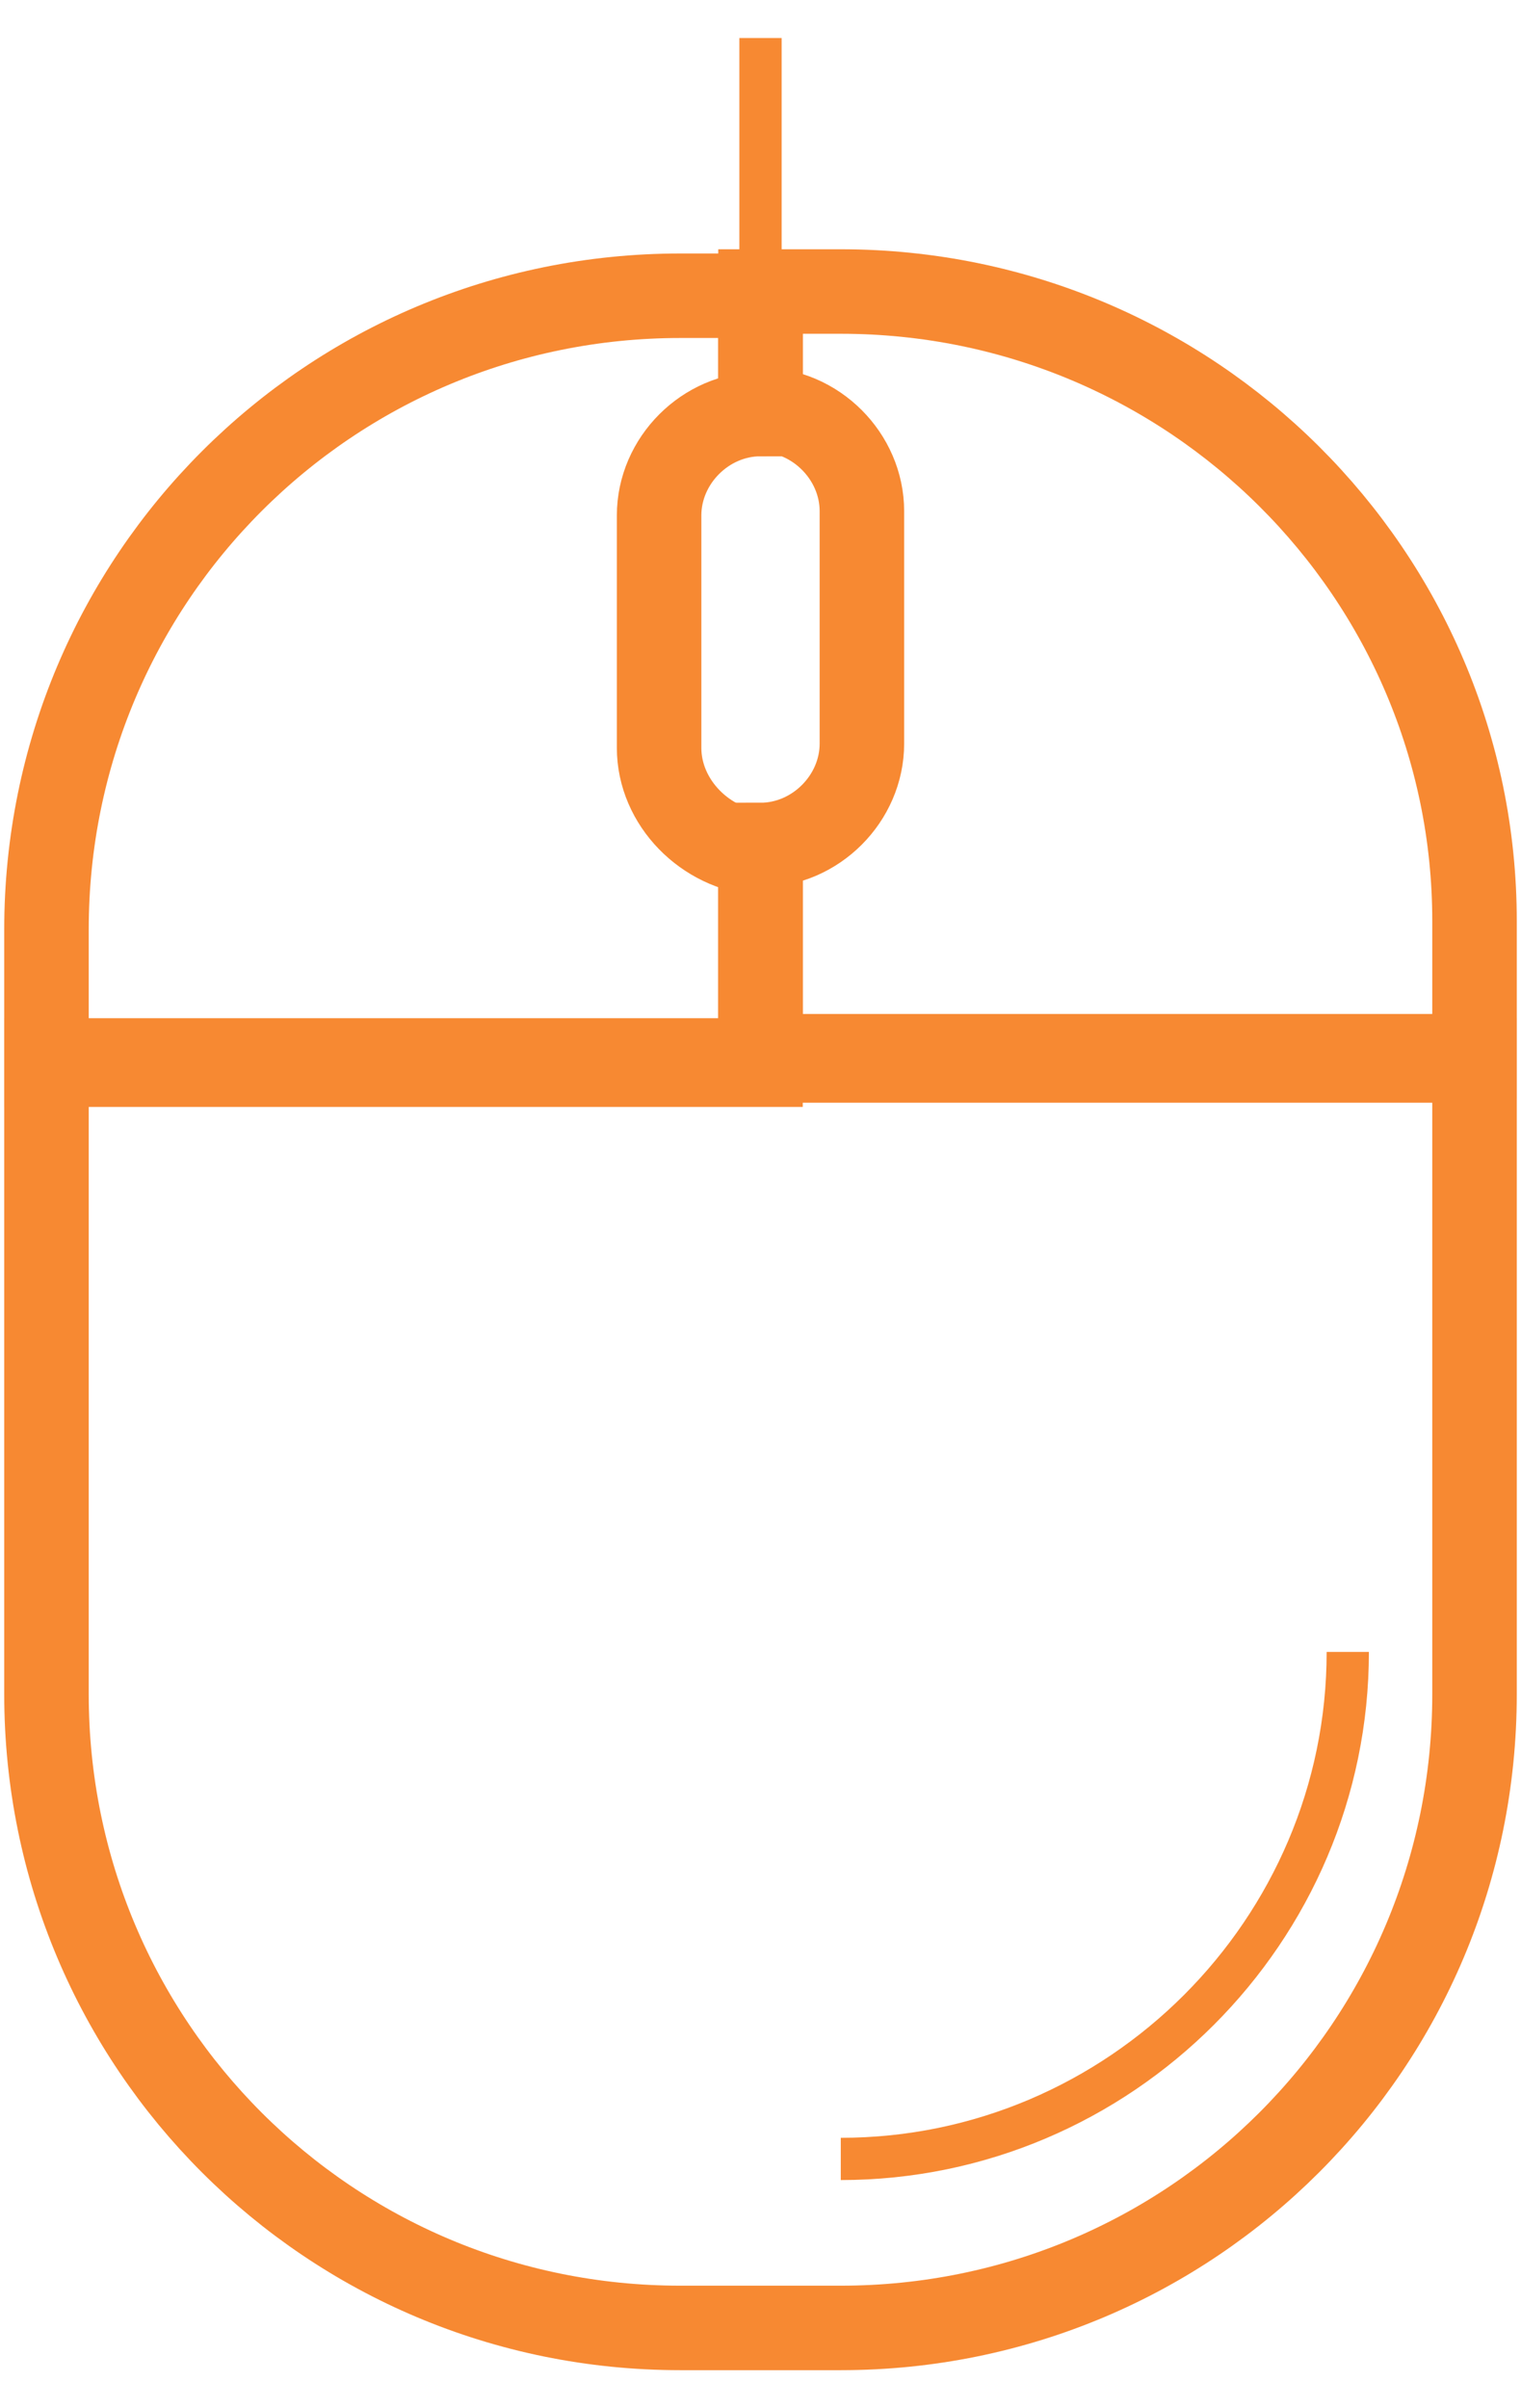 <?xml version="1.0" encoding="UTF-8"?>
<svg width="36px" height="57px" viewBox="0 0 36 57" version="1.1" xmlns="http://www.w3.org/2000/svg" xmlns:xlink="http://www.w3.org/1999/xlink">
    <!-- Generator: Sketch 40.1 (33804) - http://www.bohemiancoding.com/sketch -->
    <title>1475063431_Mouse</title>
    <desc>Created with Sketch.</desc>
    <defs></defs>
    <g id="Page-1" stroke="none" stroke-width="1" fill="none" fill-rule="evenodd">
        <g id="1475063431_Mouse" transform="translate(1, 0)" stroke="#f78932">
            <g id="Group">
                <g transform="translate(0, 6)" id="Shape">
                    <path d="M17,19.1 L0.1,19.1 L0.1,34.1 C0.1,42.4 6.8,49.1 15.1,49.1 L18.9,49.1 C27.2,49.1 33.9,42.4 33.9,34.1 L33.9,19.1 L17,19.1 L17,19.1 Z" stroke-width="2"></path>
                    <path d="M30.9,33.1 C30.9,39.7 25.5,45.1 18.9,45.1"></path>
                    <path d="M18.9,0.9 L17,0.9 L17,3.7 C18.3,3.7 19.4,4.8 19.4,6.1 L19.4,11.6 C19.4,12.9 18.3,14 17,14 L17,19 L33.9,19 L33.9,15.8 C33.9,7.6 27.2,0.9 18.9,0.9 L18.9,0.9 Z" stroke-width="2"></path>
                    <path d="M14.6,11.7 L14.6,6.2 C14.6,4.9 15.7,3.8 17,3.8 L17,1 L15.1,1 C6.8,1 0.1,7.7 0.1,16 L0.1,19.2 L17,19.2 L17,14.2 C15.7,14.1 14.6,13 14.6,11.7 L14.6,11.7 Z" stroke-width="2"></path>
                </g>
                <path d="M17,6.9 L17,0.9" id="Shape"></path>
            </g>
        </g>
    </g>
</svg>
